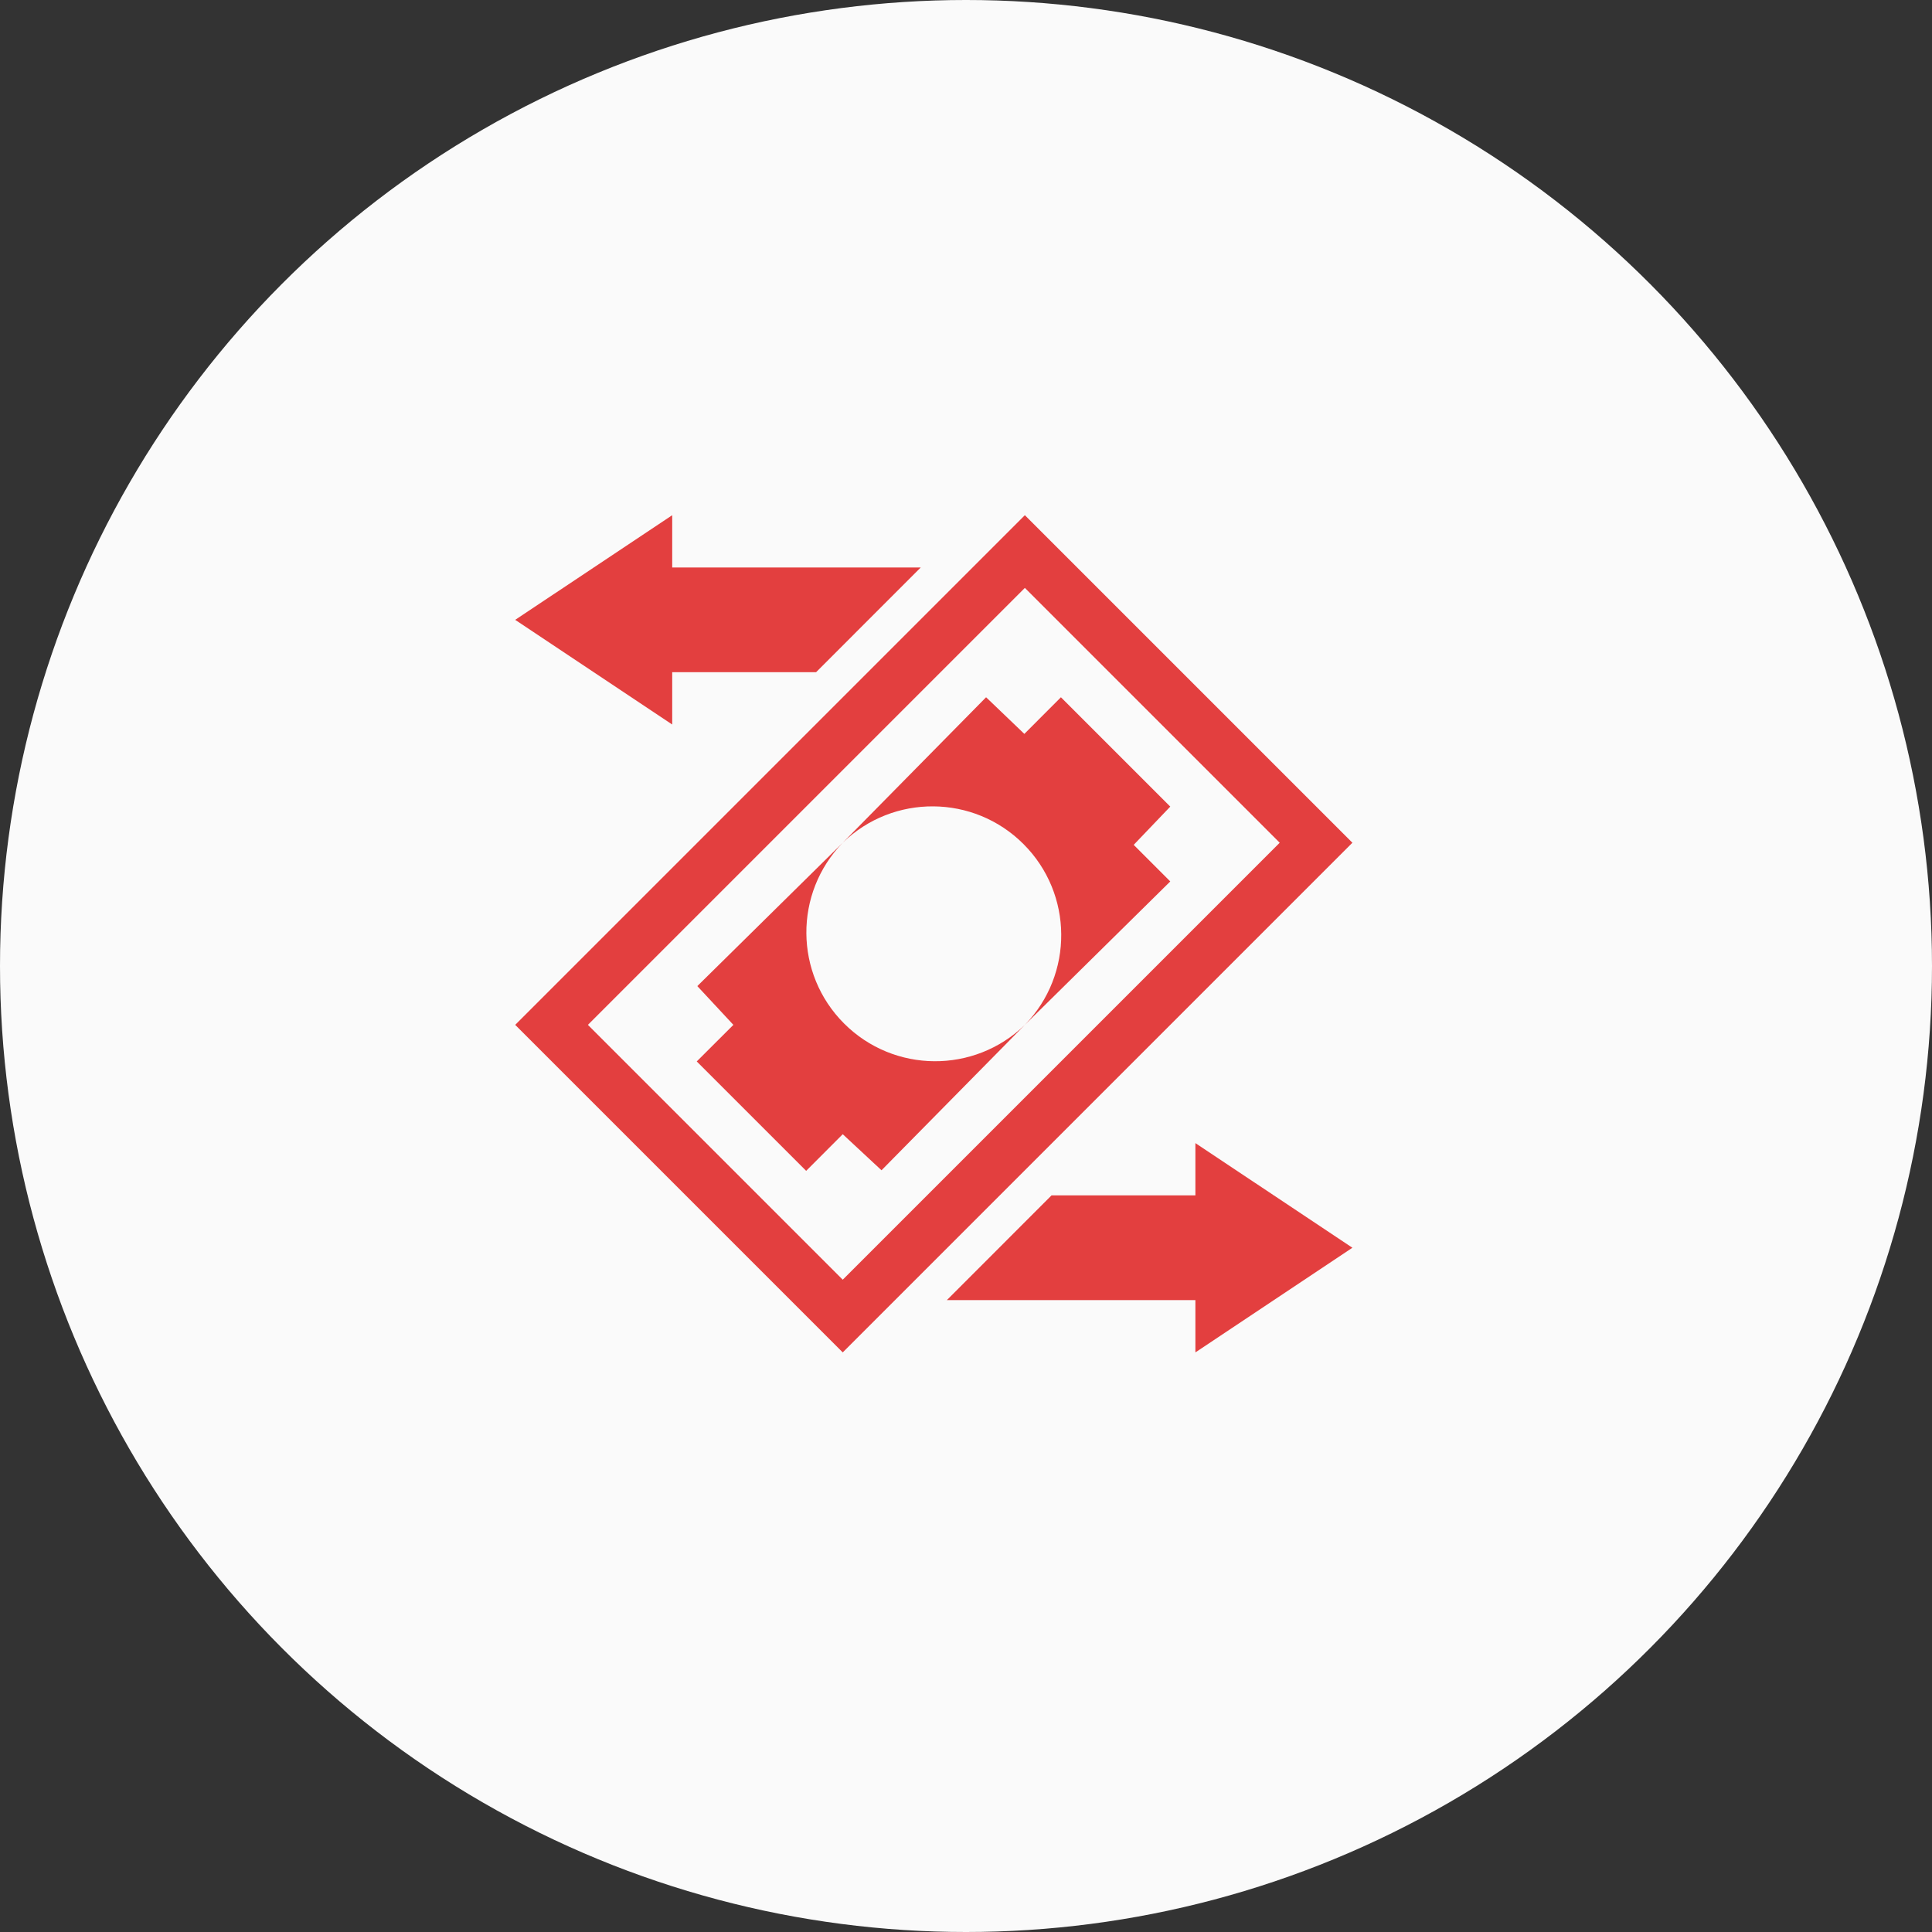 <svg width="30" height="30" viewBox="0 0 30 30" fill="none" xmlns="http://www.w3.org/2000/svg">
<rect x="0" y="0" width="30" height="30" fill="#333333" stroke="none"/>
<circle cx="15" cy="15" r="15" fill="#FAFAFA"/>
<path d="M21 19.375L18.562 21V20.188H14.703L16.328 18.562H18.562V17.75L21 19.375Z" fill="#E33F3F"/>
<path d="M8 9.625L10.438 8V8.812H14.297L12.672 10.438H10.438V11.25L8 9.625Z" fill="#E33F3F"/>
<path fill-rule="evenodd" clip-rule="evenodd" d="M8 15.914L15.914 8L21 13.086L13.086 21L8 15.914ZM15.914 9.129L9.129 15.914L13.086 19.871L19.871 13.086L15.914 9.129Z" fill="#E33F3F"/>
<path d="M11.388 15.914L10.819 16.482L12.518 18.181L13.086 17.612L13.688 18.172L15.914 15.914C15.13 16.675 13.88 16.666 13.107 15.893C12.334 15.12 12.325 13.87 13.086 13.086L10.828 15.312L11.388 15.914Z" fill="#E33F3F"/>
<path d="M18.172 12.525L16.474 10.827L15.906 11.396L15.312 10.827L13.086 13.086C13.87 12.325 15.12 12.334 15.893 13.107C16.666 13.88 16.675 15.13 15.914 15.914L18.172 13.687L17.604 13.119L18.172 12.525Z" fill="#E33F3F"/>
</svg>
